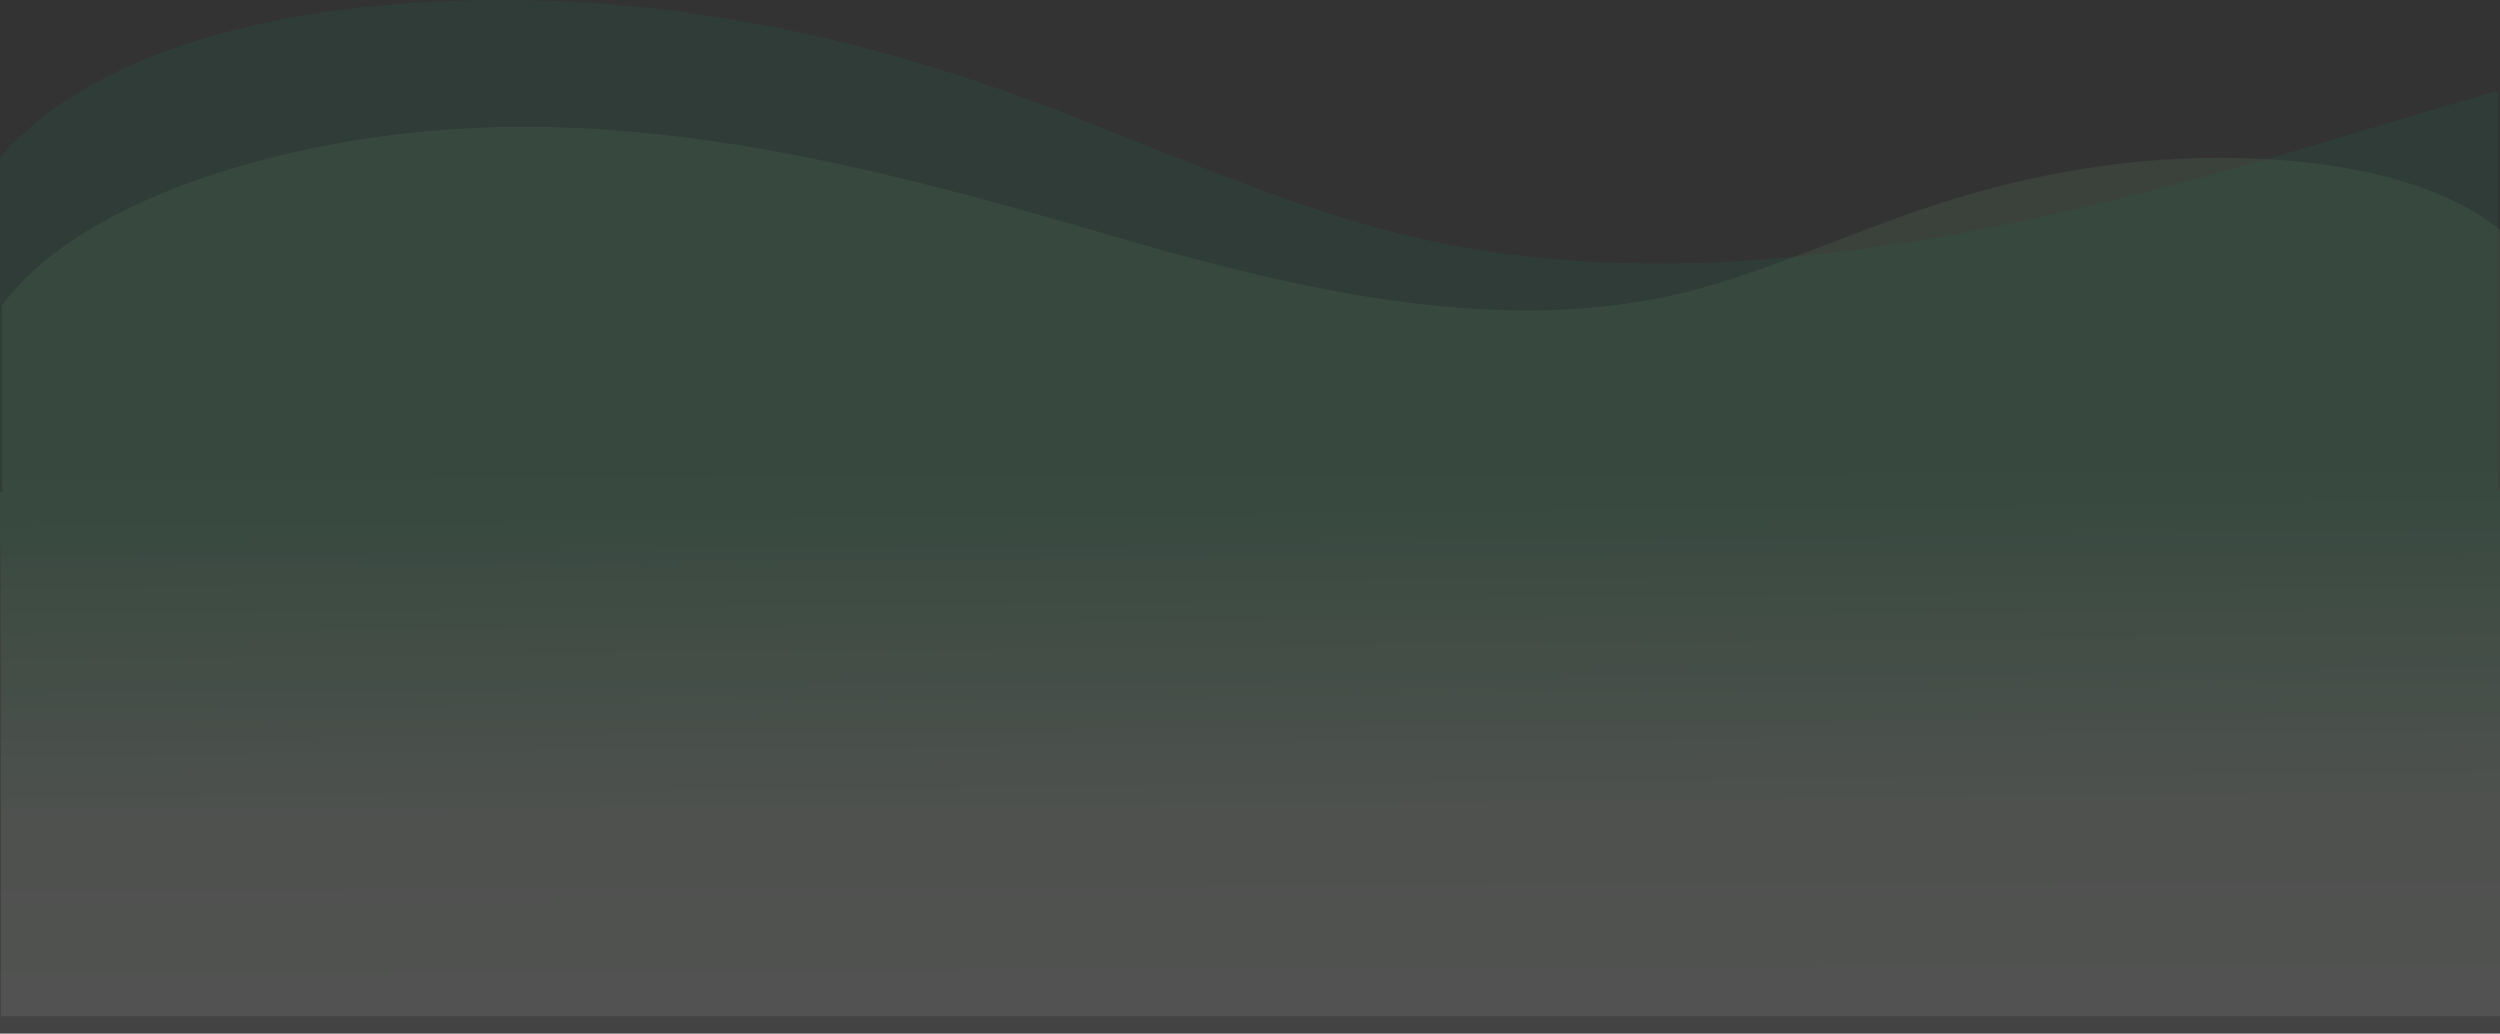 <svg xmlns="http://www.w3.org/2000/svg" xmlns:xlink="http://www.w3.org/1999/xlink" width="1327.997" height="549.037" viewBox="0 0 1327.997 549.037">
  <rect x="0" y="0" width="1327.997" height="549.037" fill="#333333" stroke="none"/>
  <defs>
    <linearGradient id="linear-gradient" x1="0.513" y1="1" x2="0.5" y2="0.5" gradientUnits="objectBoundingBox">
      <stop offset="0" stop-color="#fff"/>
      <stop offset="0.399" stop-color="#fff"/>
      <stop offset="1" stop-color="#0a6"/>
    </linearGradient>
    <linearGradient id="linear-gradient-2" x1="0.507" y1="-0.075" x2="0.514" y2="0.645" gradientUnits="objectBoundingBox">
      <stop offset="0" stop-color="#4635b1"/>
      <stop offset="0" stop-color="#fff"/>
      <stop offset="1" stop-color="#9ae59a"/>
    </linearGradient>
  </defs>
  <g id="Grupo_1106934" data-name="Grupo 1106934" transform="translate(3269.245 8965)">
    <path id="Unión_5" data-name="Unión 5" d="M.488,539.8V290.528c-.164-.255-.326-.508-.488-.763V83.619C56.918,18.379,174.278-2.214,283.379.185,370.606,2.1,453.368,20.42,527.685,46.231c65.724,22.828,125.8,51.562,193.749,71.893,167.8,50.212,355.923,4.83,523.257-45.586,27.271-8.216,54.655-16.39,82.119-24.315v212.2h1.184V539.8Z" transform="translate(-3269.242 -8965)" opacity="0.079" fill="url(#linear-gradient)"/>
    <path id="Unión_6" data-name="Unión 6" d="M1049.453,481.639c-107.544,0-212-28.69-314.246-58.458-100.294-29.2-213.046-55.486-313.62-26.4-40.726,11.775-76.733,28.418-116.126,41.64-44.543,14.95-94.148,25.56-146.428,26.671C99.934,466.345,36.788,456.721,0,426.961V0H1328V287.833h-1.184v99.053c-33.744,46.072-112.428,76.138-193.091,88.491a555.328,555.328,0,0,1-84.253,6.262Z" transform="translate(-1941.248 -8415.963) rotate(180)" opacity="0.079" fill="url(#linear-gradient-2)"/>
  </g>
</svg>
